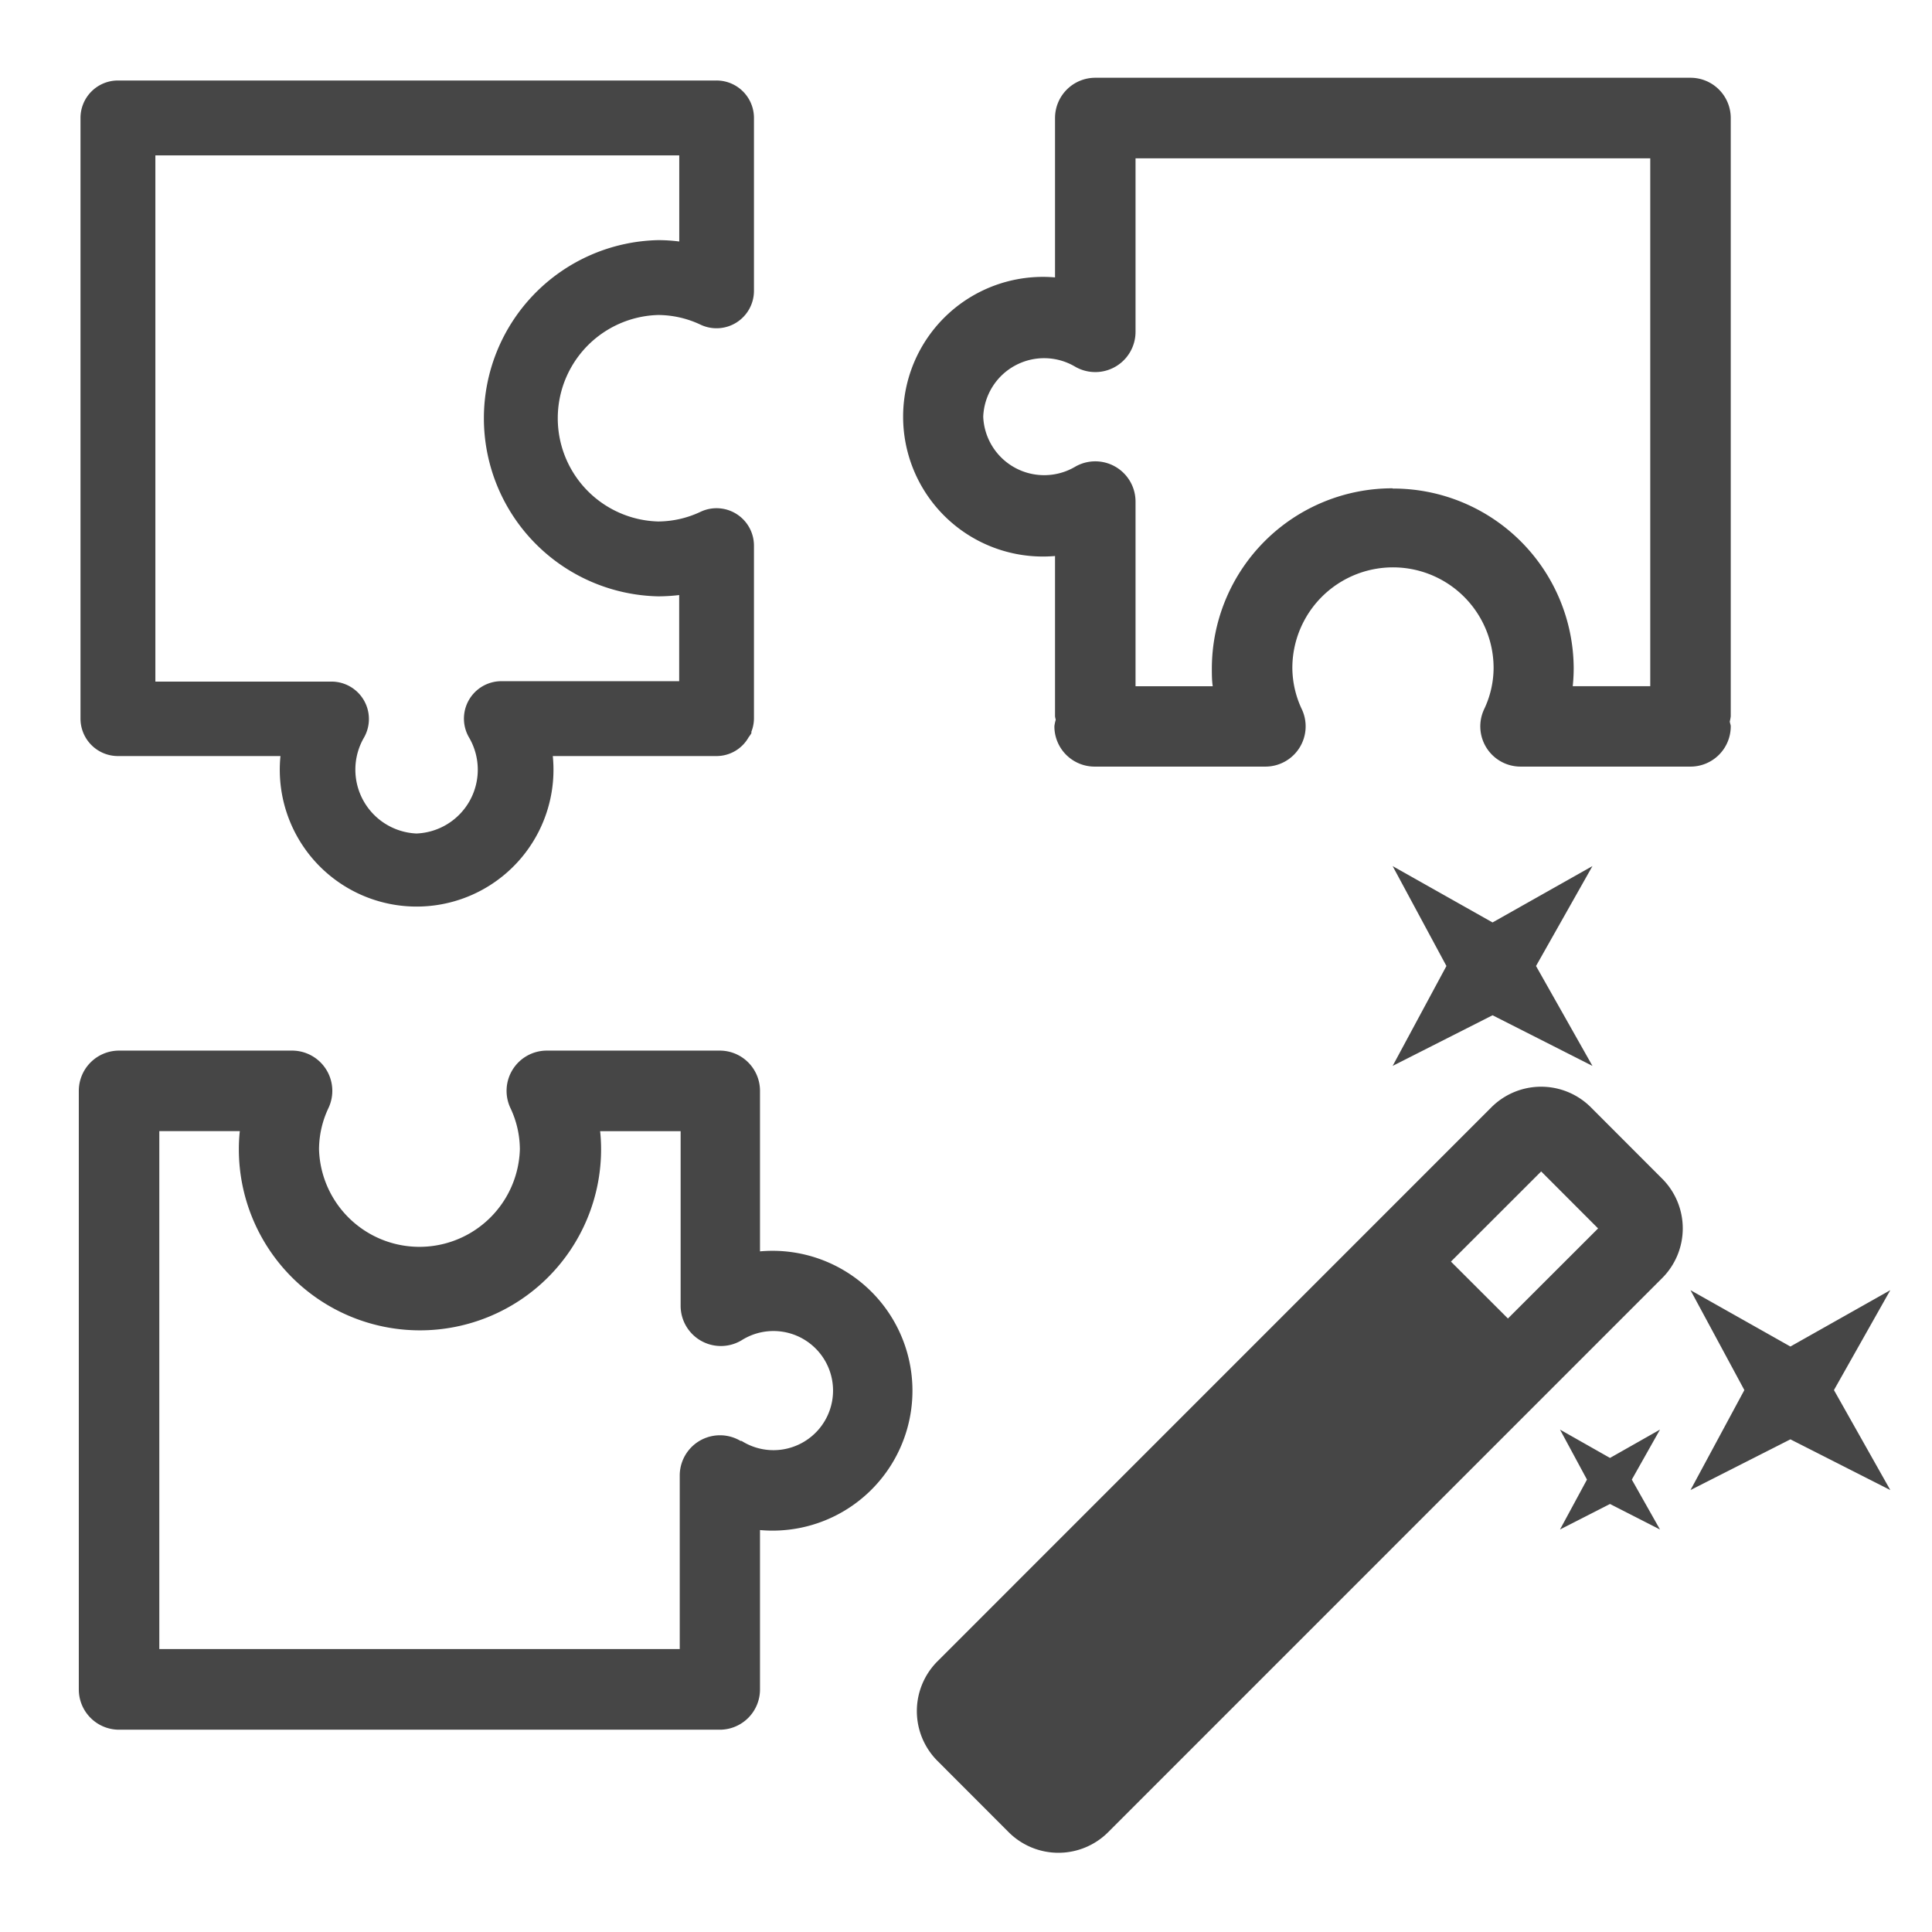 <svg id="Image" xmlns="http://www.w3.org/2000/svg" viewBox="0 0 24 24">
  <path d="M9.441,15.545V13.551a.5.5,0,0,0-.5-.5l-.014,0-2.134,0a.5.5,0,0,0-.453.712,1.208,1.208,0,0,1,.118.513,1.248,1.248,0,0,1-2.495,0,1.208,1.208,0,0,1,.118-.513.5.5,0,0,0-.453-.712H1.479a.5.5,0,0,0-.5.5v7.436a.5.5,0,0,0,.5.5H8.941a.5.5,0,0,0,.5-.5V19.007a1.738,1.738,0,1,0,0-3.462ZM9.2,17.9a.5.5,0,0,0-.756.43v2.155H1.979V14.051h1a2.106,2.106,0,0,0-.012.225,2.248,2.248,0,0,0,4.5,0,2.087,2.087,0,0,0-.012-.224h1v2.169a.5.5,0,0,0,.758.428.74.74,0,1,1,0,1.251ZM21.5,1.466a.5.5,0,0,0-.5-.5H13.606a.5.5,0,0,0-.5.5V3.446a1.737,1.737,0,1,0,0,3.461V8.9a.288.288,0,0,0,.009.04.47.47,0,0,0-.017.083.5.5,0,0,0,.5.5h2.121a.5.5,0,0,0,.454-.71,1.217,1.217,0,0,1-.119-.515,1.248,1.248,0,0,1,2.5,0,1.2,1.2,0,0,1-.118.513.5.5,0,0,0,.453.712H21a.5.5,0,0,0,.5-.5c0-.021-.01-.039-.012-.06A.579.579,0,0,0,21.5,8.9Zm-4.2,4.6A2.242,2.242,0,0,0,15.054,8.3c0,.075,0,.151.011.225h-.959V6.231a.5.5,0,0,0-.757-.429.758.758,0,0,1-1.135-.625.757.757,0,0,1,1.135-.626.5.5,0,0,0,.757-.429V1.967H20.5V8.524h-.963a2.12,2.12,0,0,0,.012-.225A2.242,2.242,0,0,0,17.3,6.069ZM6.867,9.392H8.9A.458.458,0,0,0,9.3,9.158a.439.439,0,0,0,.034-.05c0-.006,0-.013,0-.019a.458.458,0,0,0,.032-.162l0-2.149h0a.465.465,0,0,0-.662-.421,1.244,1.244,0,0,1-.528.121,1.283,1.283,0,0,1,0-2.565,1.244,1.244,0,0,1,.528.121.465.465,0,0,0,.662-.42V1.465h0A.465.465,0,0,0,8.9,1H1.465A.465.465,0,0,0,1,1.465V8.927a.465.465,0,0,0,.465.465H3.484a1.7,1.7,0,1,0,3.383,0ZM4.519,9.167a.465.465,0,0,0-.4-.7H1.93V1.93H8.438V3a2.079,2.079,0,0,0-.261-.017,2.213,2.213,0,0,0,0,4.425,2.254,2.254,0,0,0,.26-.016v1.07H6.23a.465.465,0,0,0-.4.705.793.793,0,0,1-.657,1.187A.794.794,0,0,1,4.519,9.167Zm16.129,5.475-.885-.886a.874.874,0,0,0-1.237,0l-6.881,6.882a.875.875,0,0,0,0,1.236l.885.886a.874.874,0,0,0,1.236,0l6.882-6.883a.873.873,0,0,0,0-1.235Zm-1.916,1.737-.708-.707,1.121-1.12.707.708Zm4.75,2.131-1.241-.63L21,18.51l.669-1.242L21,16.027l1.241.7,1.241-.7-.7,1.241Zm-3.7-5.269-1.241-.629-1.241.629L17.968,12,17.3,10.759l1.241.7,1.241-.7L19.081,12ZM20.621,19,20,18.683,19.379,19l.335-.62-.335-.621.621.352.621-.352-.35.621Z" class="aw-theme-iconOutline" fill="#464646"/>
</svg>
